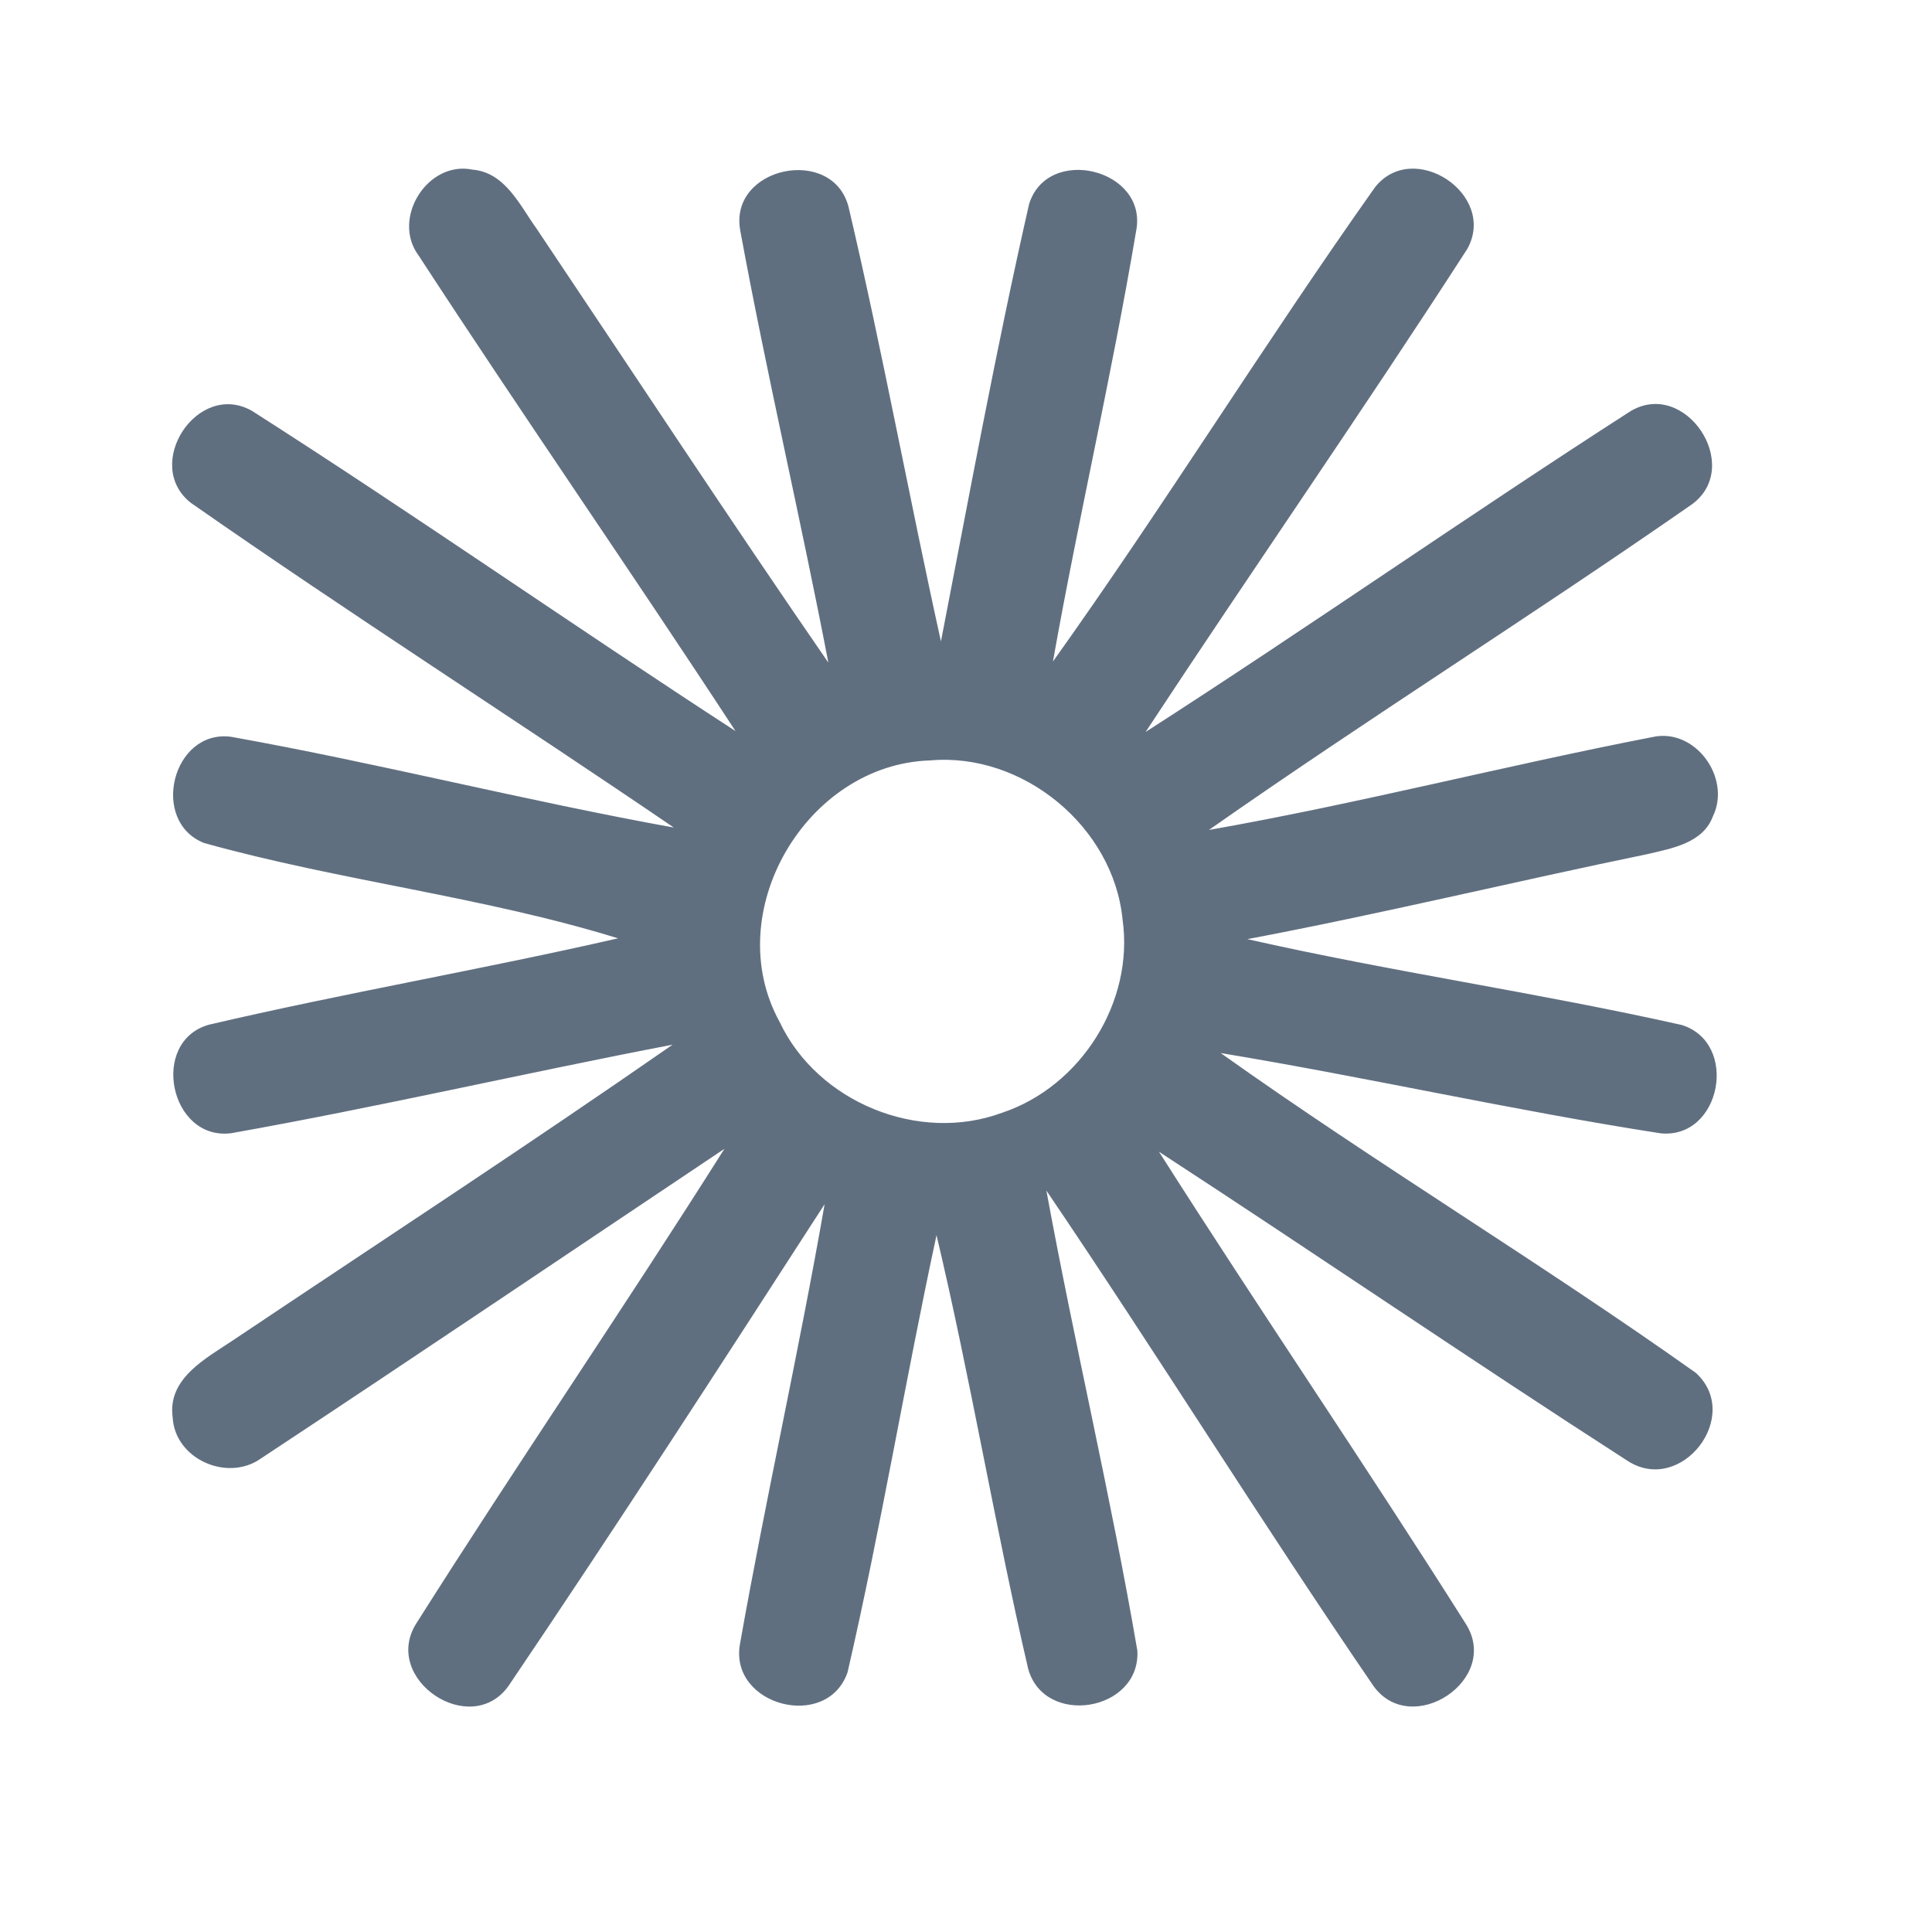 <?xml version="1.0" encoding="UTF-8" ?>
<!DOCTYPE svg PUBLIC "-//W3C//DTD SVG 1.1//EN" "http://www.w3.org/Graphics/SVG/1.1/DTD/svg11.dtd">
<svg width="192pt" height="192pt" viewBox="0 0 192 192" version="1.1" xmlns="http://www.w3.org/2000/svg">
<g id="#606f80ff">
<path fill="#606f80" opacity="1.00" d=" M 41.60 25.39 C 38.87 21.73 42.48 15.93 46.97 16.86 C 50.21 17.14 51.66 20.41 53.33 22.73 C 62.97 37.11 72.49 51.59 82.32 65.85 C 79.57 51.52 76.21 37.29 73.57 22.94 C 72.37 16.56 82.79 14.39 84.34 20.61 C 87.70 34.91 90.34 49.41 93.51 63.74 C 96.32 49.26 98.99 34.68 102.27 20.28 C 104.12 14.33 114.16 16.81 112.90 23.00 C 110.49 37.30 107.18 51.45 104.64 65.74 C 115.67 50.29 125.67 34.11 136.64 18.62 C 140.44 13.78 148.81 19.30 145.83 24.72 C 135.41 40.87 124.42 56.67 113.85 72.74 C 130.03 62.34 145.81 51.30 161.98 40.90 C 167.45 37.54 173.29 46.30 168.17 50.10 C 152.33 61.13 135.95 71.40 120.14 82.48 C 134.92 79.88 149.48 76.11 164.21 73.25 C 168.45 72.29 172.08 77.29 170.23 81.12 C 169.25 83.76 166.23 84.29 163.82 84.86 C 150.52 87.60 137.31 90.81 123.96 93.33 C 138.27 96.57 152.82 98.65 167.12 101.86 C 172.85 103.63 171.06 113.21 165.04 112.63 C 150.40 110.36 135.92 107.07 121.31 104.65 C 136.77 115.65 153.08 125.46 168.54 136.44 C 173.19 140.70 167.10 148.59 161.78 145.20 C 146.14 135.13 130.77 124.62 115.18 114.46 C 125.18 130.20 135.71 145.60 145.66 161.36 C 149.21 166.92 140.27 172.79 136.50 167.56 C 125.40 151.33 115.02 134.60 103.99 118.32 C 106.79 133.60 110.41 148.74 113.03 164.04 C 113.36 170.10 103.75 171.68 102.17 165.81 C 98.85 151.53 96.46 137.03 93.07 122.75 C 89.96 137.19 87.55 151.81 84.23 166.19 C 82.20 172.06 72.49 169.52 73.53 163.42 C 76.12 148.80 79.40 134.30 81.95 119.67 C 71.60 135.70 61.22 151.74 50.54 167.54 C 46.77 172.83 37.92 166.88 41.35 161.37 C 51.37 145.52 61.98 130.03 71.99 114.17 C 56.63 124.44 41.31 134.79 25.89 144.97 C 22.56 147.29 17.38 144.99 17.16 140.86 C 16.62 136.98 20.48 134.99 23.18 133.18 C 37.75 123.42 52.44 113.83 66.84 103.82 C 52.19 106.63 37.64 110.01 22.96 112.62 C 16.85 113.37 14.85 103.47 20.78 101.83 C 34.26 98.68 47.93 96.34 61.42 93.25 C 48.03 89.11 33.83 87.55 20.29 83.78 C 14.86 81.64 17.12 72.46 22.96 73.22 C 37.68 75.86 52.22 79.58 66.96 82.24 C 51.04 71.39 34.78 61.01 18.99 49.99 C 14.11 46.20 19.63 37.76 25.04 40.83 C 41.22 51.16 56.98 62.19 73.09 72.65 C 62.73 56.80 51.93 41.25 41.60 25.39 M 92.44 75.57 C 80.12 75.95 71.49 90.69 77.48 101.56 C 81.25 109.55 91.31 113.66 99.60 110.58 C 107.41 107.97 112.72 99.57 111.56 91.39 C 110.66 82.17 101.66 74.75 92.44 75.57 Z" />
</g>
</svg>

